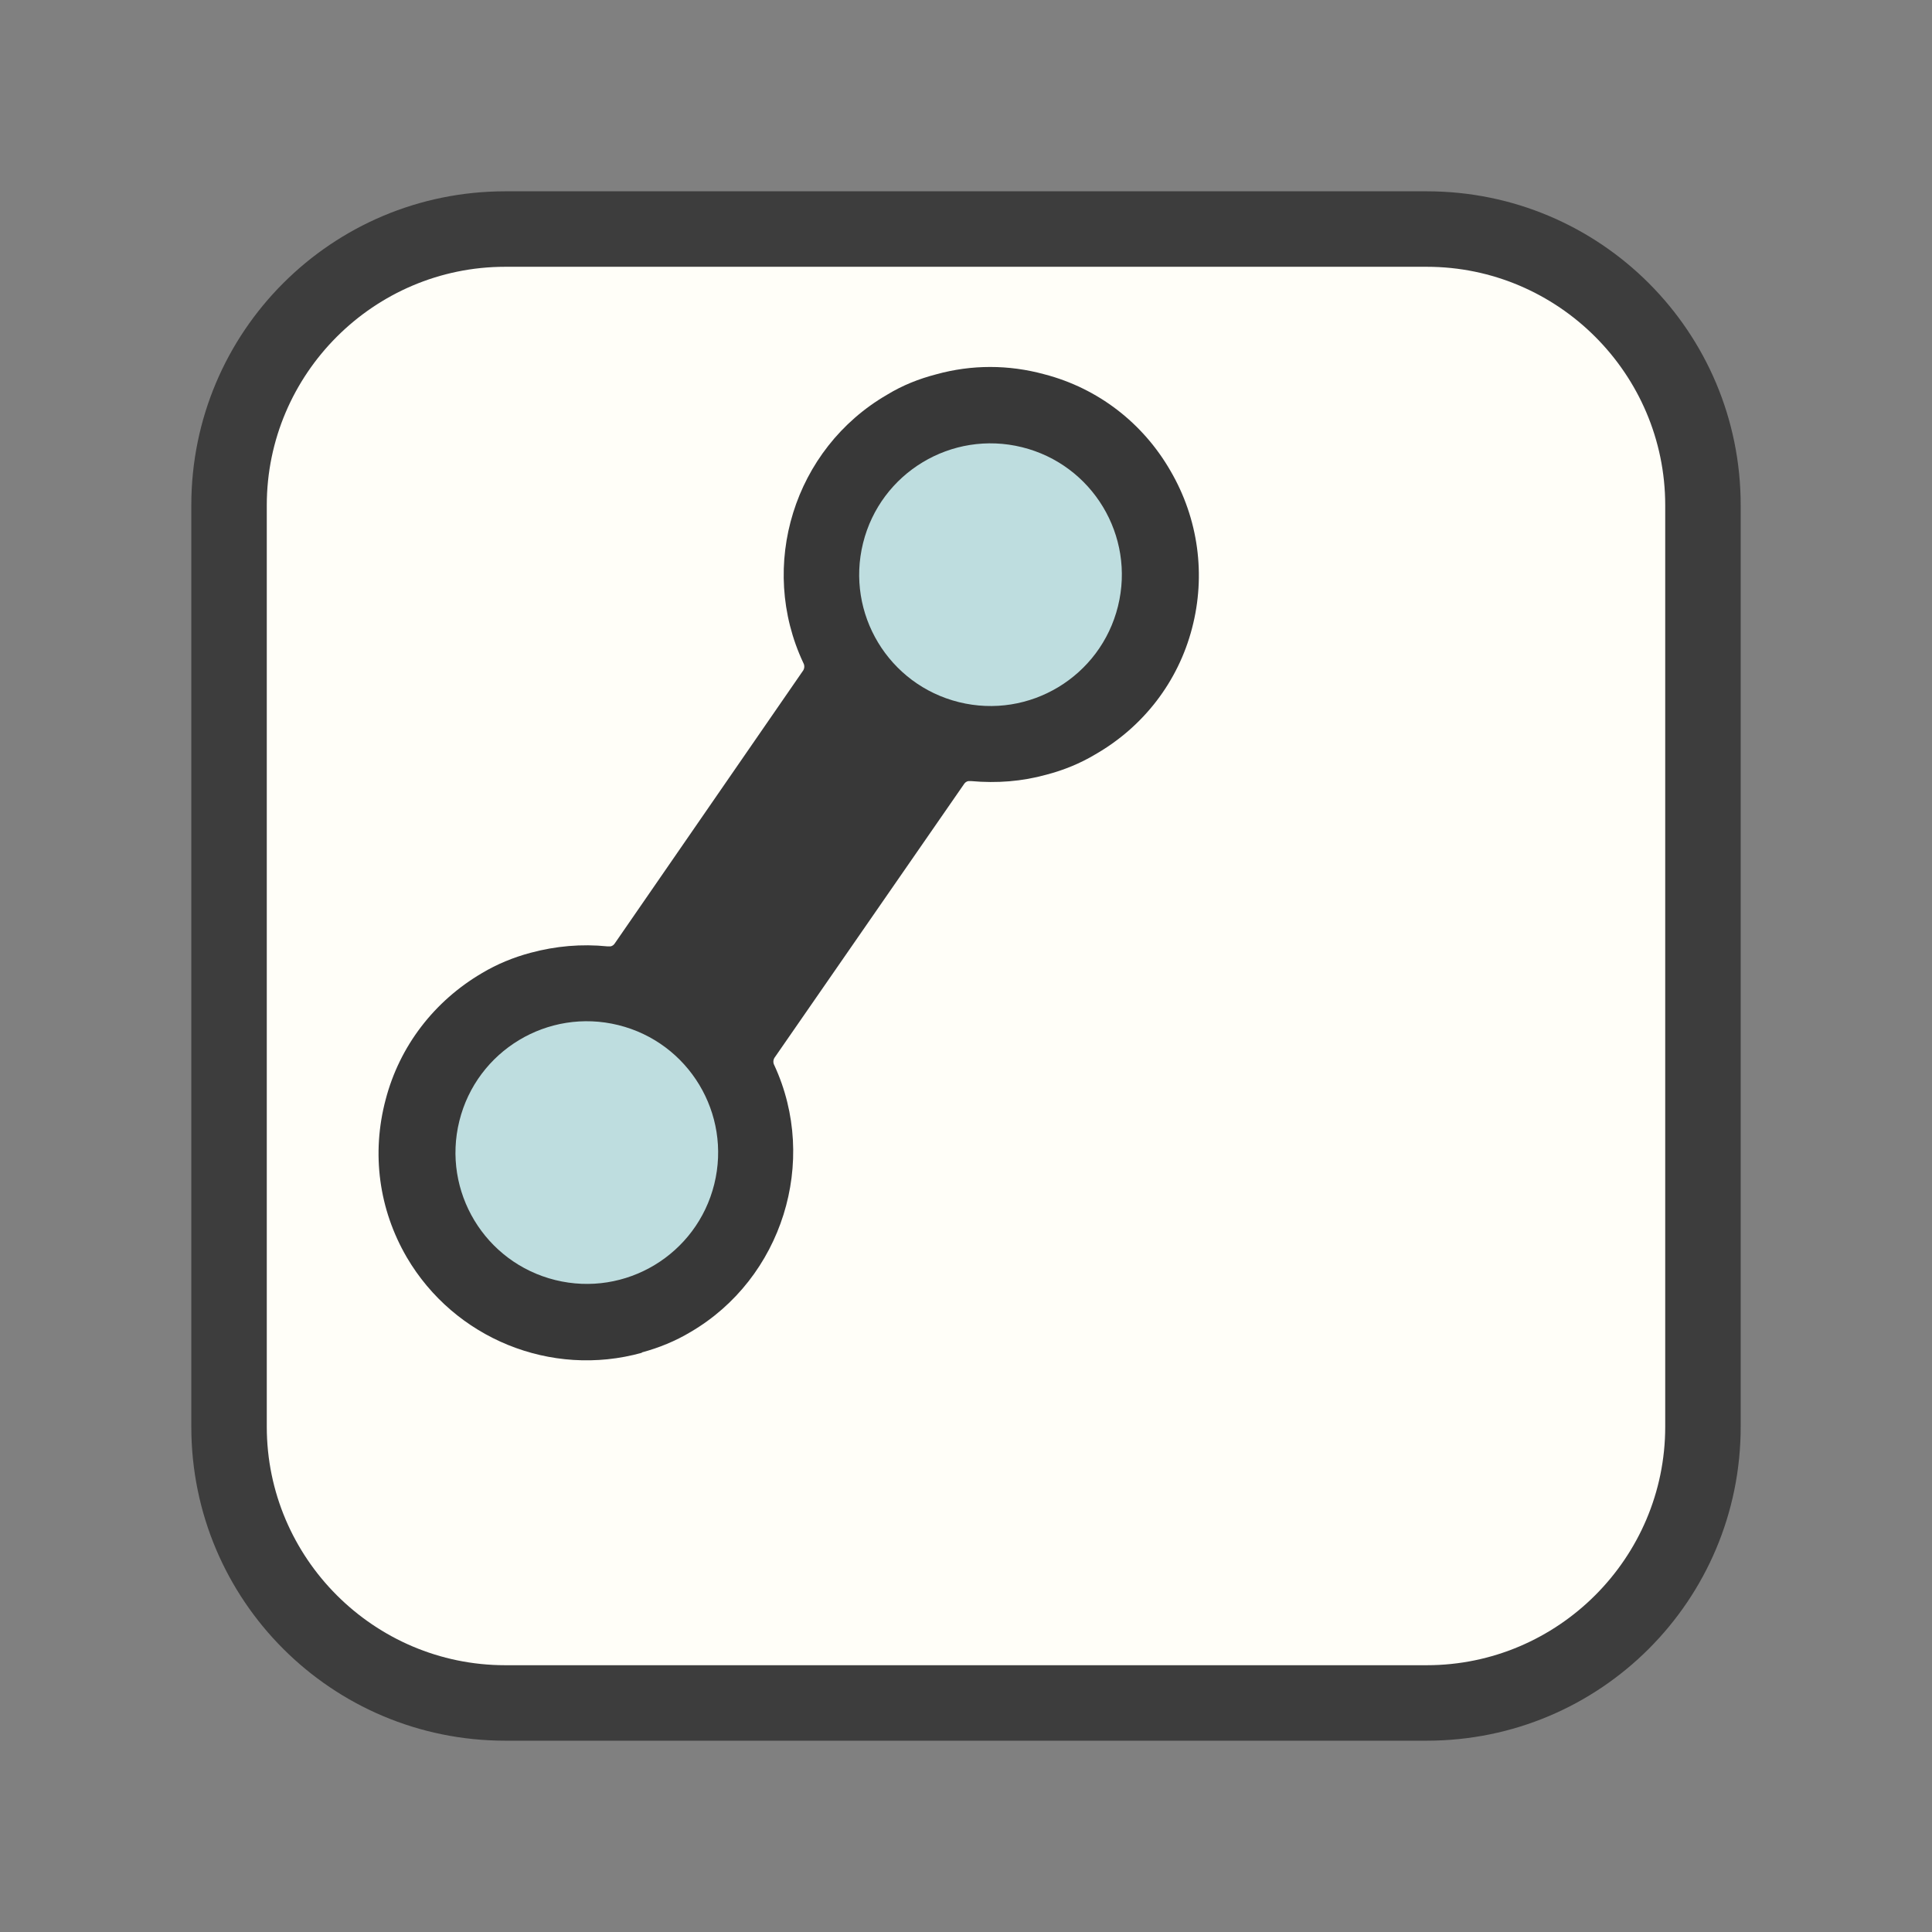 <?xml version="1.0" encoding="UTF-8"?>
<svg id="Bold" xmlns="http://www.w3.org/2000/svg" version="1.1" viewBox="0 0 512 512">
  <rect x="0" y="0" width="512" height="512" fill="#808080" stroke="none"/>
  <defs>
    <style>
      .cls-1 {
        fill: #3d3d3d;
      }

      .cls-1, .cls-2, .cls-3, .cls-4 {
        stroke-width: 0px;
      }

      .cls-2 {
        fill: #383838;
      }

      .cls-3 {
        fill: #fffef8;
      }

      .cls-4 {
        fill: #bedddf;
      }
    </style>
  </defs>
  <g>
    <rect class="cls-3" x="60.7" y="60.7" width="390.6" height="390.6" rx="73.2" ry="73.2"/>
    <path class="cls-1" d="M378.1,70.7c34.8,0,63.2,28.4,63.2,63.2v244.2c0,34.8-28.4,63.2-63.2,63.2h-244.2c-34.8,0-63.2-28.4-63.2-63.2v-244.2c0-34.8,28.4-63.2,63.2-63.2h244.2M378.1,50.7h-244.2c-46,0-83.2,37.2-83.2,83.2v244.2c0,46,37.2,83.2,83.2,83.2h244.2c46,0,83.2-37.2,83.2-83.2v-244.2c0-46-37.2-83.2-83.2-83.2h0Z"/>
  </g>
  <g>
    <path class="cls-2" d="M170.1,358.5c-24.1,6.7-49.7-3.8-62.3-25.3-7.4-12.7-9.4-27.5-5.6-41.8,3.7-14.2,12.9-26.1,25.5-33.5,4-2.4,8.4-4.2,12.9-5.4,6.7-1.8,13.5-2.4,20.4-1.7h.8c.5-.1.9-.4,1.2-.9l49.7-72c.5-.6.6-1.5.2-2.2-12.1-25.7-2.5-56.8,22.2-71.1,4.1-2.5,8.4-4.2,13-5.4,9.4-2.6,19.2-2.6,28.7,0,14.2,3.7,26.1,12.9,33.4,25.6,7.4,12.7,9.4,27.6,5.7,41.7-3.7,14.2-12.9,26.1-25.6,33.4-4,2.4-8.4,4.2-13,5.4-6.5,1.8-13.1,2.3-19.9,1.7h-.8c-.5.1-.9.4-1.2.9l-50,72.2c-.5.6-.6,1.5-.2,2.2,11.8,25.5,2.1,56.5-22.2,70.7-4,2.4-8.4,4.2-12.9,5.4h0v.2h0Z"/>
    <g>
      <circle class="cls-4" cx="262.5" cy="152.4" r="34.8" transform="translate(51.5 370.5) rotate(-76.1)"/>
      <circle class="cls-4" cx="155.5" cy="305.5" r="34.8" transform="translate(-178.4 383) rotate(-76.1)"/>
    </g>
  </g>
</svg>